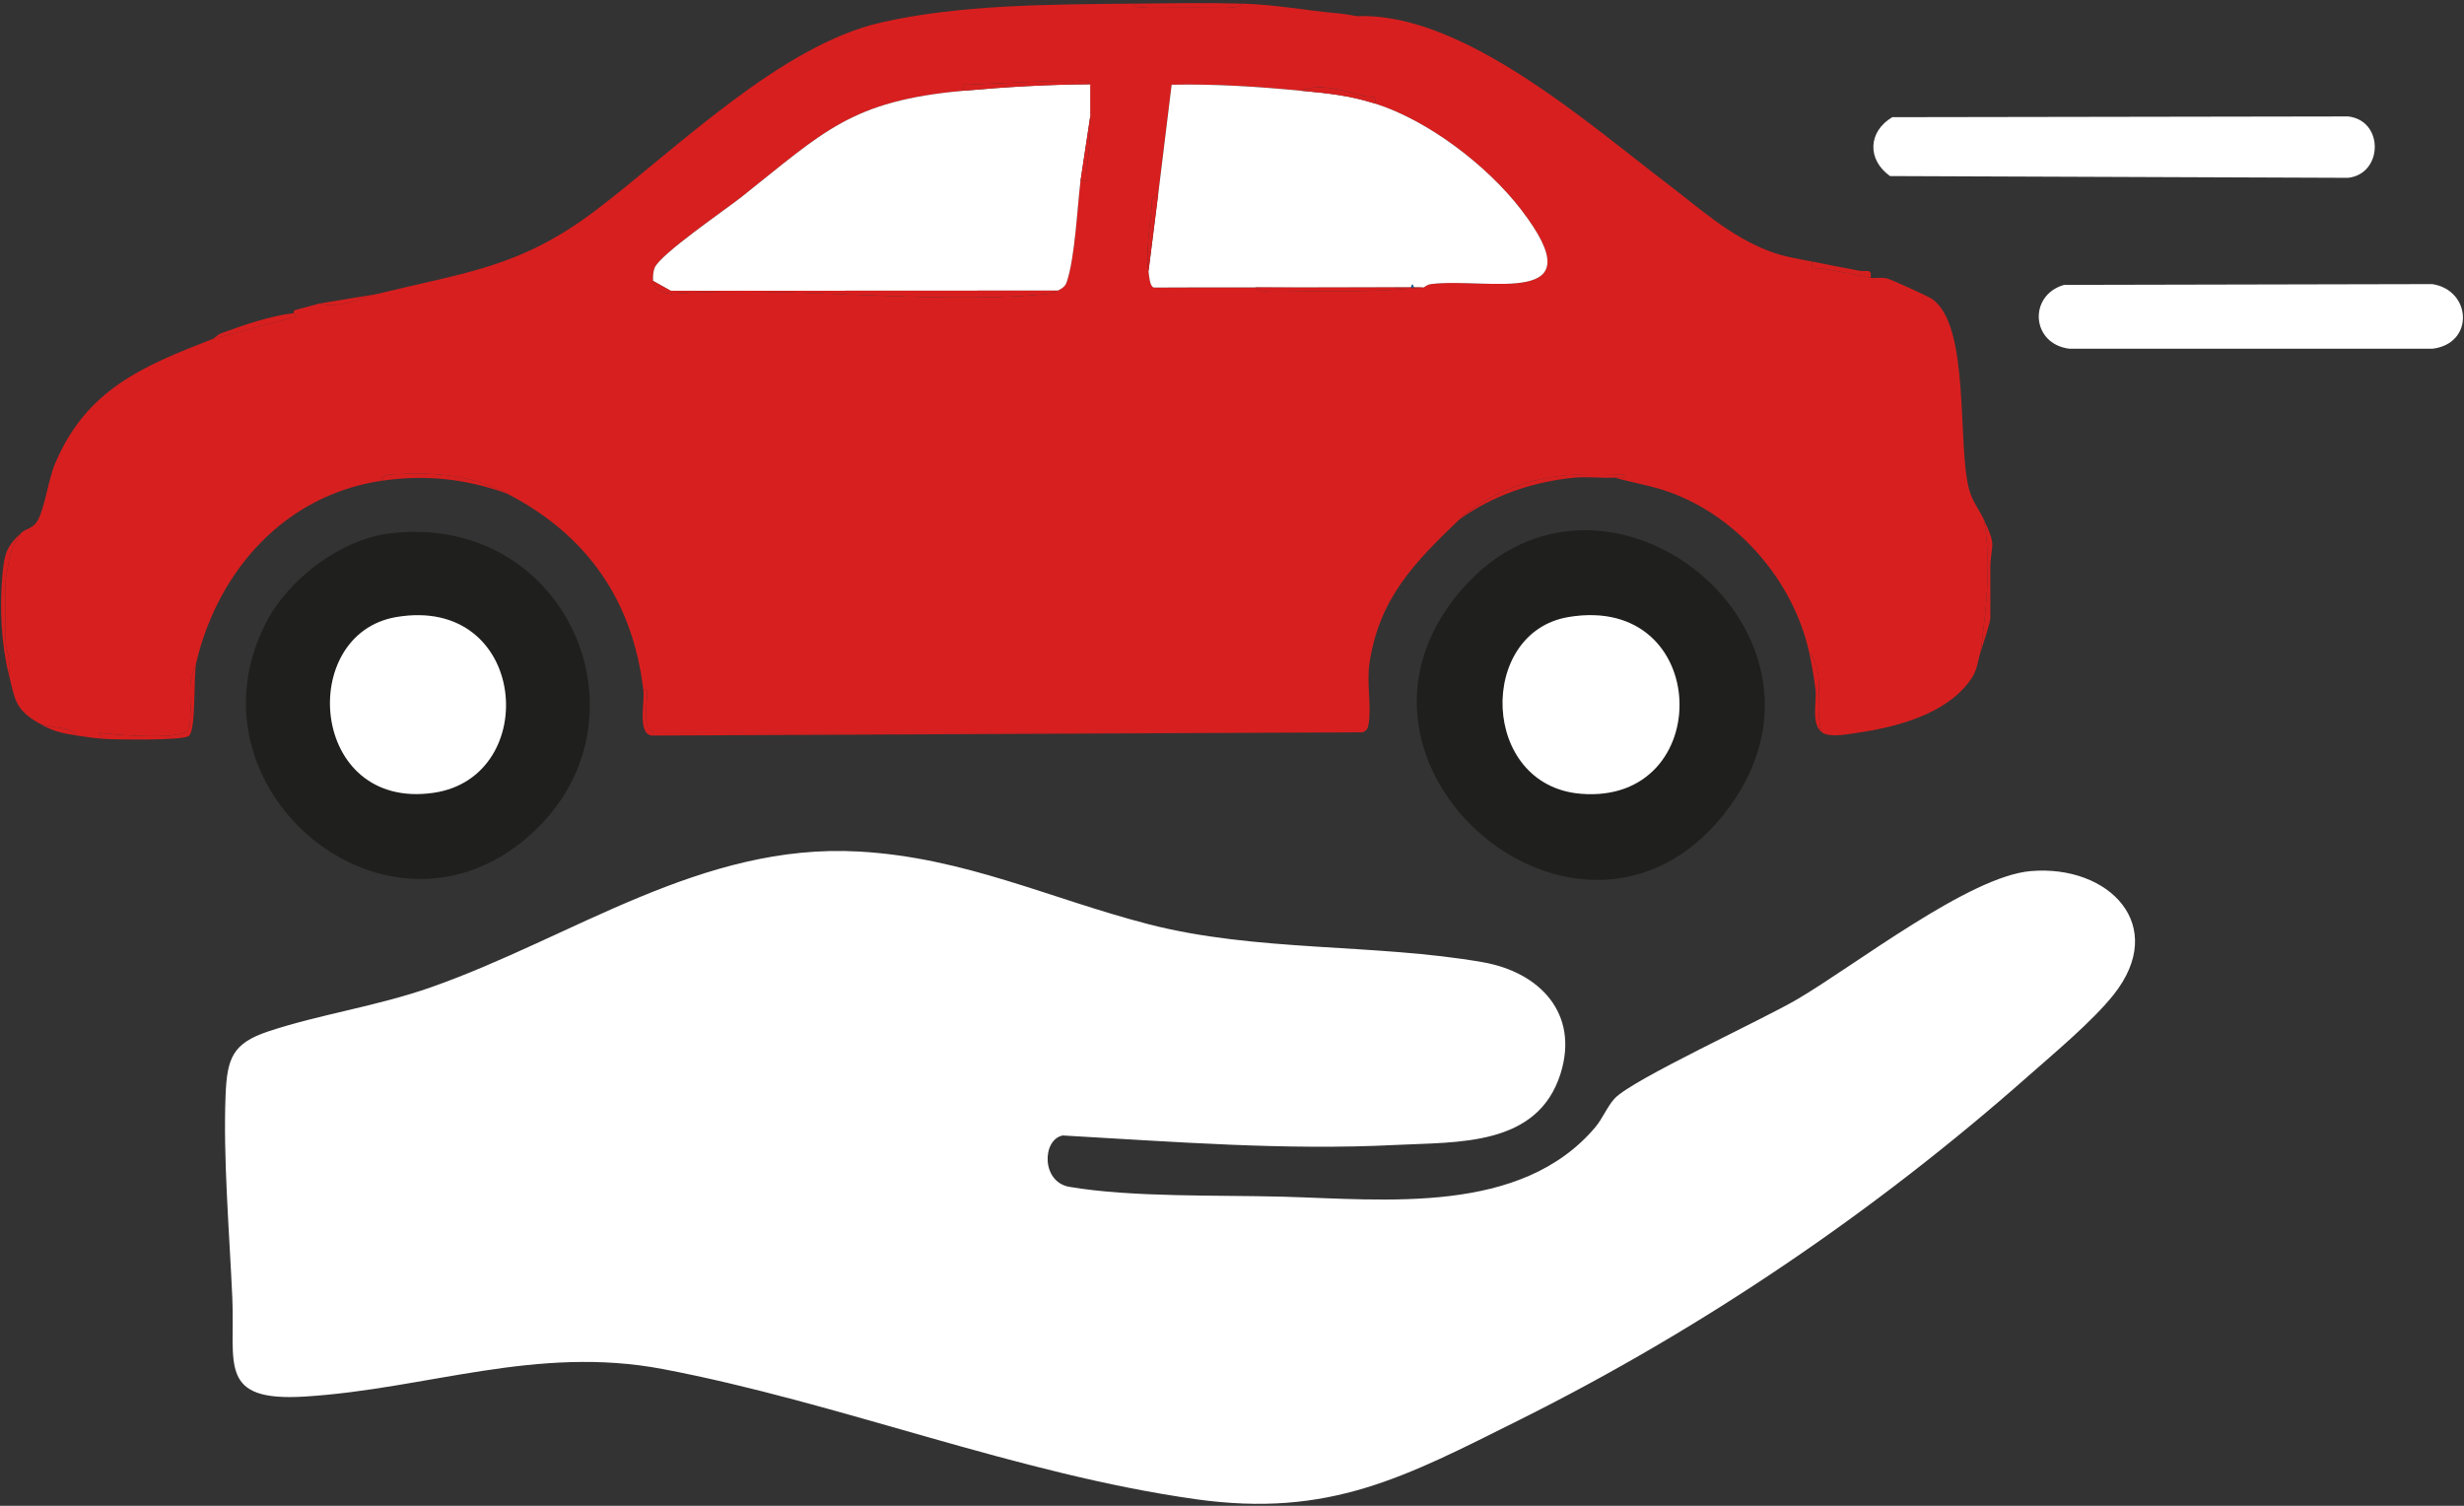 <svg width="90" height="55" viewBox="0 0 90 55" fill="none" xmlns="http://www.w3.org/2000/svg">
<rect x="0" y="0" width="90" height="55" fill="#333333" stroke="none"/>
<g clip-path="url(#clip0_143_144)">
<path d="M41.359 0.133C41.482 0.329 41.807 0.251 42.008 0.253C42.914 0.264 43.826 0.263 44.732 0.253C44.931 0.251 45.258 0.329 45.381 0.133C46.595 0.165 47.732 0.39 48.88 0.488C49.276 0.522 49.527 0.595 49.57 0.592C53.404 0.437 57.957 4.472 60.928 6.732C62.098 7.622 63.179 8.623 64.625 9.174C65.189 9.39 65.767 9.467 66.194 9.555C66.125 9.908 66.366 9.766 66.585 9.807C67.165 9.919 67.745 10.018 68.323 10.144C68.489 10.179 68.71 10.114 68.939 10.175C69.115 10.223 70.414 10.815 70.563 10.916C71.989 11.883 71.473 16.303 71.934 17.913C72.053 18.329 72.298 18.627 72.462 18.977C72.746 20.567 72.551 22.215 72.344 23.805C72.227 24.183 72.238 24.446 71.991 24.808C71.113 26.087 69.268 26.562 67.804 26.772C67.446 26.824 66.809 26.946 66.549 26.75C66.213 25.836 66.747 24.612 66.076 23.805C65.498 21.218 63.487 18.884 60.988 17.978C60.325 17.738 59.652 17.639 58.98 17.446C59.111 17.439 59.366 17.527 59.334 17.329C58.268 17.315 57.306 17.274 56.259 17.505C55.161 17.747 54.018 18.292 53.302 18.977C51.676 20.534 50.365 21.86 50.019 24.246C49.916 24.957 50.099 25.799 49.989 26.456C49.962 26.608 49.91 26.707 49.754 26.75H23.913C23.37 26.65 23.705 25.596 23.618 25.157L23.499 25.219C23.121 21.948 21.448 19.541 18.532 18.035C17.221 17.357 15.915 17.237 14.446 17.321C14.225 17.334 14.003 17.295 13.92 17.563C10.416 18.089 7.988 20.812 7.179 24.159C7.12 24.402 6.99 24.634 6.958 24.94C6.914 25.365 7.051 26.467 6.827 26.693C6.499 27.024 4.429 26.849 3.877 26.798C3.569 26.77 3.567 26.661 3.75 26.984C3.481 26.966 3.077 26.91 2.804 26.866C2.552 26.492 1.817 26.63 1.385 26.395C0.538 25.898 0.543 25.527 0.321 24.629C0.445 24.244 0.202 23.652 0.202 23.392V21.272C0.202 21.138 0.352 20.36 0.401 20.174C0.472 19.901 0.636 19.672 0.794 19.447C0.954 19.304 1.195 19.318 1.371 19.02C1.626 18.588 1.762 17.532 2.007 16.946C3.145 14.232 5.199 13.379 7.77 12.38L10.846 11.553C10.831 11.499 10.728 11.456 10.727 11.438C10.721 11.382 10.73 11.346 10.787 11.323L11.673 11.085C12.309 11.296 13.174 10.886 13.802 10.731C17.079 9.929 19.022 9.762 21.781 7.666C24.7 5.448 28.514 1.659 32.176 0.823C35.066 0.164 38.352 0.164 41.358 0.132L41.359 0.133ZM39.821 3.077C39.698 2.882 39.373 2.96 39.172 2.957C37.977 2.943 36.81 3.041 35.617 3.077C35.389 3.084 35.143 2.957 35.208 3.313C31.071 3.682 30.096 4.81 27.076 7.201C26.503 7.653 24.084 9.304 23.907 9.789C23.852 9.942 23.845 10.101 23.854 10.261C23.874 10.598 24.179 10.664 24.5 10.739C28.912 10.417 33.891 11.146 38.236 10.741C38.469 10.72 38.456 10.71 38.637 10.615C38.79 10.535 38.905 10.472 38.965 10.294C39.264 9.401 39.343 7.614 39.465 6.611C39.841 6.676 39.673 6.422 39.698 6.199C39.772 5.523 39.83 4.877 39.82 4.255C39.814 3.864 39.824 3.468 39.82 3.077H39.821ZM42.305 7.082C42.022 7.168 42.085 7.394 42.062 7.607C41.988 8.311 41.855 9.255 41.95 9.908C41.97 10.048 41.987 10.464 42.146 10.502C43.381 10.498 44.619 10.49 45.853 10.497C45.976 10.693 46.301 10.615 46.502 10.617C48.323 10.639 50.22 10.689 52.002 10.497C52.018 10.496 52.107 10.393 52.285 10.372C54.35 10.125 58.376 11.312 55.548 7.642C54.321 6.049 52.159 4.395 50.227 3.783C50.298 3.442 50.058 3.567 49.852 3.514C49.149 3.333 48.205 3.009 47.507 3.312C45.949 3.161 44.359 3.058 42.793 3.093L42.304 7.08L42.305 7.082Z" fill="#D81F1F"/>
<path d="M74.077 39.31C68.476 44.258 62.211 48.513 55.513 51.857C51.32 53.95 48.565 55.445 43.685 54.761C37.122 53.839 30.683 51.235 24.215 50.007C19.584 49.127 15.613 50.73 11.141 51.01C7.945 51.21 8.592 49.813 8.486 47.414C8.379 45.015 8.147 42.27 8.24 39.995C8.294 38.645 8.501 38.103 9.808 37.67C11.708 37.041 13.774 36.755 15.757 36.056C20.944 34.228 25.62 30.781 31.37 31.103C35.244 31.32 38.351 32.827 41.95 33.757C45.889 34.776 50.214 34.456 54.157 35.145C56.251 35.511 57.683 37.027 57.003 39.208C56.168 41.885 53.243 41.706 50.992 41.82C46.935 42.026 42.881 41.703 38.818 41.474C38.061 41.62 38.027 43.173 39.058 43.35C41.343 43.74 44.486 43.646 46.857 43.71C50.621 43.814 55.552 44.385 58.268 41.175C58.531 40.865 58.718 40.397 58.981 40.118C59.638 39.421 64.351 37.26 65.64 36.503C67.777 35.25 71.924 32.005 74.18 31.817C77.03 31.577 79.226 33.8 77.191 36.346C76.425 37.305 75.01 38.487 74.077 39.31Z" fill="white"/>
<path d="M14.25 19.481C20.881 18.689 24.138 26.688 19.063 30.752C13.871 34.91 6.644 28.706 9.718 22.741C10.539 21.147 12.445 19.697 14.25 19.481ZM14.48 22.538C10.834 23.152 11.3 29.621 15.841 28.957C19.798 28.379 19.282 21.73 14.48 22.538Z" fill="#1F201D"/>
<path d="M62.95 29.762C57.727 36.302 47.876 27.955 53.36 21.567C58.567 15.501 68.18 23.214 62.95 29.762ZM57.292 22.538C53.954 23.096 54.066 28.686 57.733 28.992C62.694 29.407 62.546 21.66 57.292 22.538Z" fill="#1F201D"/>
<path d="M69.115 4.28L85.77 4.253C87.084 4.405 87.045 6.348 85.77 6.495L69.035 6.431C68.193 5.832 68.228 4.81 69.117 4.28H69.115Z" fill="white"/>
<path d="M75.387 10.406L88.845 10.377C90.281 10.603 90.386 12.555 88.845 12.738H75.593C74.187 12.571 74.077 10.786 75.386 10.408L75.387 10.406Z" fill="white"/>
<path d="M49.755 26.75L23.796 26.867C23.279 26.772 23.554 25.682 23.5 25.219L23.619 25.157C23.706 25.596 23.37 26.65 23.915 26.75H49.755Z" fill="#D81F1F"/>
<path d="M3.75 26.985C3.568 26.661 3.569 26.771 3.877 26.799C4.43 26.85 6.499 27.025 6.827 26.694C7.052 26.468 6.914 25.366 6.958 24.941C6.989 24.634 7.12 24.402 7.179 24.16C7.05 24.678 7.18 26.655 6.895 26.881C6.673 27.055 4.226 27.018 3.749 26.986L3.75 26.985Z" fill="#D81F1F"/>
<path d="M0.321 24.63C0.043 23.508 -0.015 22.207 0.086 21.04C0.153 20.271 0.218 19.959 0.794 19.448C0.635 19.673 0.472 19.903 0.401 20.176C0.352 20.362 0.202 21.139 0.202 21.273V23.393C0.202 23.654 0.445 24.245 0.321 24.63Z" fill="#D81F1F"/>
<path d="M72.344 23.805C72.551 22.216 72.746 20.567 72.462 18.977C72.97 20.051 72.699 19.828 72.699 20.802V22.569C72.699 22.764 72.422 23.553 72.344 23.805Z" fill="#D81F1F"/>
<path d="M53.303 18.977C54.018 18.293 55.163 17.747 56.26 17.505C57.358 17.262 58.268 17.316 59.335 17.329C59.366 17.527 59.113 17.439 58.981 17.446C58.499 17.469 57.98 17.402 57.505 17.448C55.99 17.593 54.535 18.089 53.305 18.977H53.303Z" fill="#D81F1F"/>
<path d="M45.38 0.133C45.257 0.329 44.931 0.251 44.73 0.253C43.824 0.263 42.913 0.264 42.007 0.253C41.807 0.251 41.48 0.329 41.357 0.133C42.691 0.119 44.046 0.098 45.378 0.133H45.38Z" fill="#D81F1F"/>
<path d="M18.533 18.035C17.012 17.483 15.522 17.323 13.921 17.564C14.004 17.295 14.226 17.334 14.447 17.321C15.917 17.237 17.223 17.357 18.533 18.035Z" fill="#D81F1F"/>
<path d="M66.549 26.75C66.136 26.438 66.371 25.63 66.31 25.162C66.256 24.735 66.169 24.225 66.076 23.805C66.747 24.612 66.213 25.836 66.549 26.75Z" fill="#D81F1F"/>
<path d="M66.194 9.555C66.773 9.674 67.352 9.78 67.933 9.892C68.152 9.934 68.393 9.79 68.323 10.144C67.746 10.019 67.166 9.919 66.585 9.807C66.366 9.765 66.125 9.908 66.194 9.555Z" fill="#D81F1F"/>
<path d="M10.728 11.439C10.73 11.457 10.833 11.5 10.847 11.555L7.771 12.381C7.827 12.36 7.931 12.229 8.087 12.172C8.894 11.87 9.883 11.537 10.728 11.439Z" fill="#D81F1F"/>
<path d="M13.803 10.733C13.175 10.887 12.31 11.297 11.674 11.086L13.803 10.733Z" fill="#D81F1F"/>
<path d="M2.804 26.868C2.201 26.771 1.908 26.703 1.385 26.396C1.817 26.631 2.552 26.493 2.804 26.868Z" fill="#D81F1F"/>
<path d="M39.821 3.077C39.825 3.468 39.815 3.864 39.821 4.255L39.466 6.611C39.345 7.615 39.265 9.402 38.966 10.294C38.907 10.472 38.791 10.535 38.639 10.615L24.5 10.622L23.855 10.261C23.846 10.101 23.852 9.942 23.909 9.789C24.085 9.305 26.506 7.654 27.077 7.201C30.099 4.809 31.072 3.682 35.209 3.313C36.739 3.176 38.286 3.086 39.821 3.077Z" fill="white"/>
<path d="M47.508 3.313C48.511 3.411 49.26 3.477 50.228 3.784C52.16 4.395 54.321 6.049 55.549 7.644C58.377 11.313 54.35 10.125 52.286 10.374C52.108 10.395 52.019 10.497 52.004 10.498H51.649L51.59 10.383L51.531 10.498C49.641 10.498 47.744 10.509 45.854 10.498C44.62 10.491 43.382 10.5 42.147 10.503C41.988 10.464 41.971 10.05 41.951 9.91L42.306 7.083L42.795 3.095C44.36 3.061 45.95 3.164 47.51 3.314L47.508 3.313Z" fill="white"/>
<path d="M38.639 10.615C38.458 10.71 38.471 10.718 38.238 10.741C33.892 11.146 28.914 10.417 24.501 10.739C24.181 10.664 23.877 10.6 23.855 10.261L24.5 10.622L38.639 10.615Z" fill="#D81F1F"/>
<path d="M51.529 10.497H52.002C50.219 10.689 48.322 10.64 46.502 10.617C46.302 10.615 45.977 10.693 45.853 10.497C47.743 10.508 49.64 10.497 51.529 10.497Z" fill="#D81F1F"/>
<path d="M39.821 3.078C38.286 3.086 36.739 3.176 35.209 3.313C35.143 2.957 35.39 3.085 35.618 3.078C36.811 3.041 37.979 2.943 39.173 2.957C39.373 2.96 39.699 2.882 39.822 3.078H39.821Z" fill="#D81F1F"/>
<path d="M41.95 9.908C41.855 9.255 41.989 8.311 42.062 7.607C42.085 7.394 42.021 7.168 42.305 7.082L41.95 9.908Z" fill="#D81F1F"/>
<path d="M39.821 4.255C39.829 4.877 39.773 5.524 39.699 6.2C39.676 6.421 39.844 6.675 39.466 6.611L39.821 4.255Z" fill="#D81F1F"/>
<path d="M47.508 3.313C48.206 3.011 49.15 3.335 49.854 3.516C50.059 3.569 50.3 3.443 50.228 3.784C49.26 3.477 48.511 3.411 47.508 3.313Z" fill="#D81F1F"/>
<path d="M14.48 22.538C19.282 21.73 19.799 28.379 15.841 28.957C11.3 29.621 10.834 23.152 14.48 22.538Z" fill="white"/>
<path d="M57.292 22.538C62.546 21.66 62.694 29.407 57.733 28.992C54.066 28.686 53.954 23.096 57.292 22.538Z" fill="white"/>
<path d="M51.648 10.497H51.529L51.589 10.382L51.648 10.497Z" fill="#1667A4"/>
</g>
<defs>
<clipPath id="clip0_143_144">
<rect width="90" height="55" fill="white"/>
</clipPath>
</defs>
</svg>
